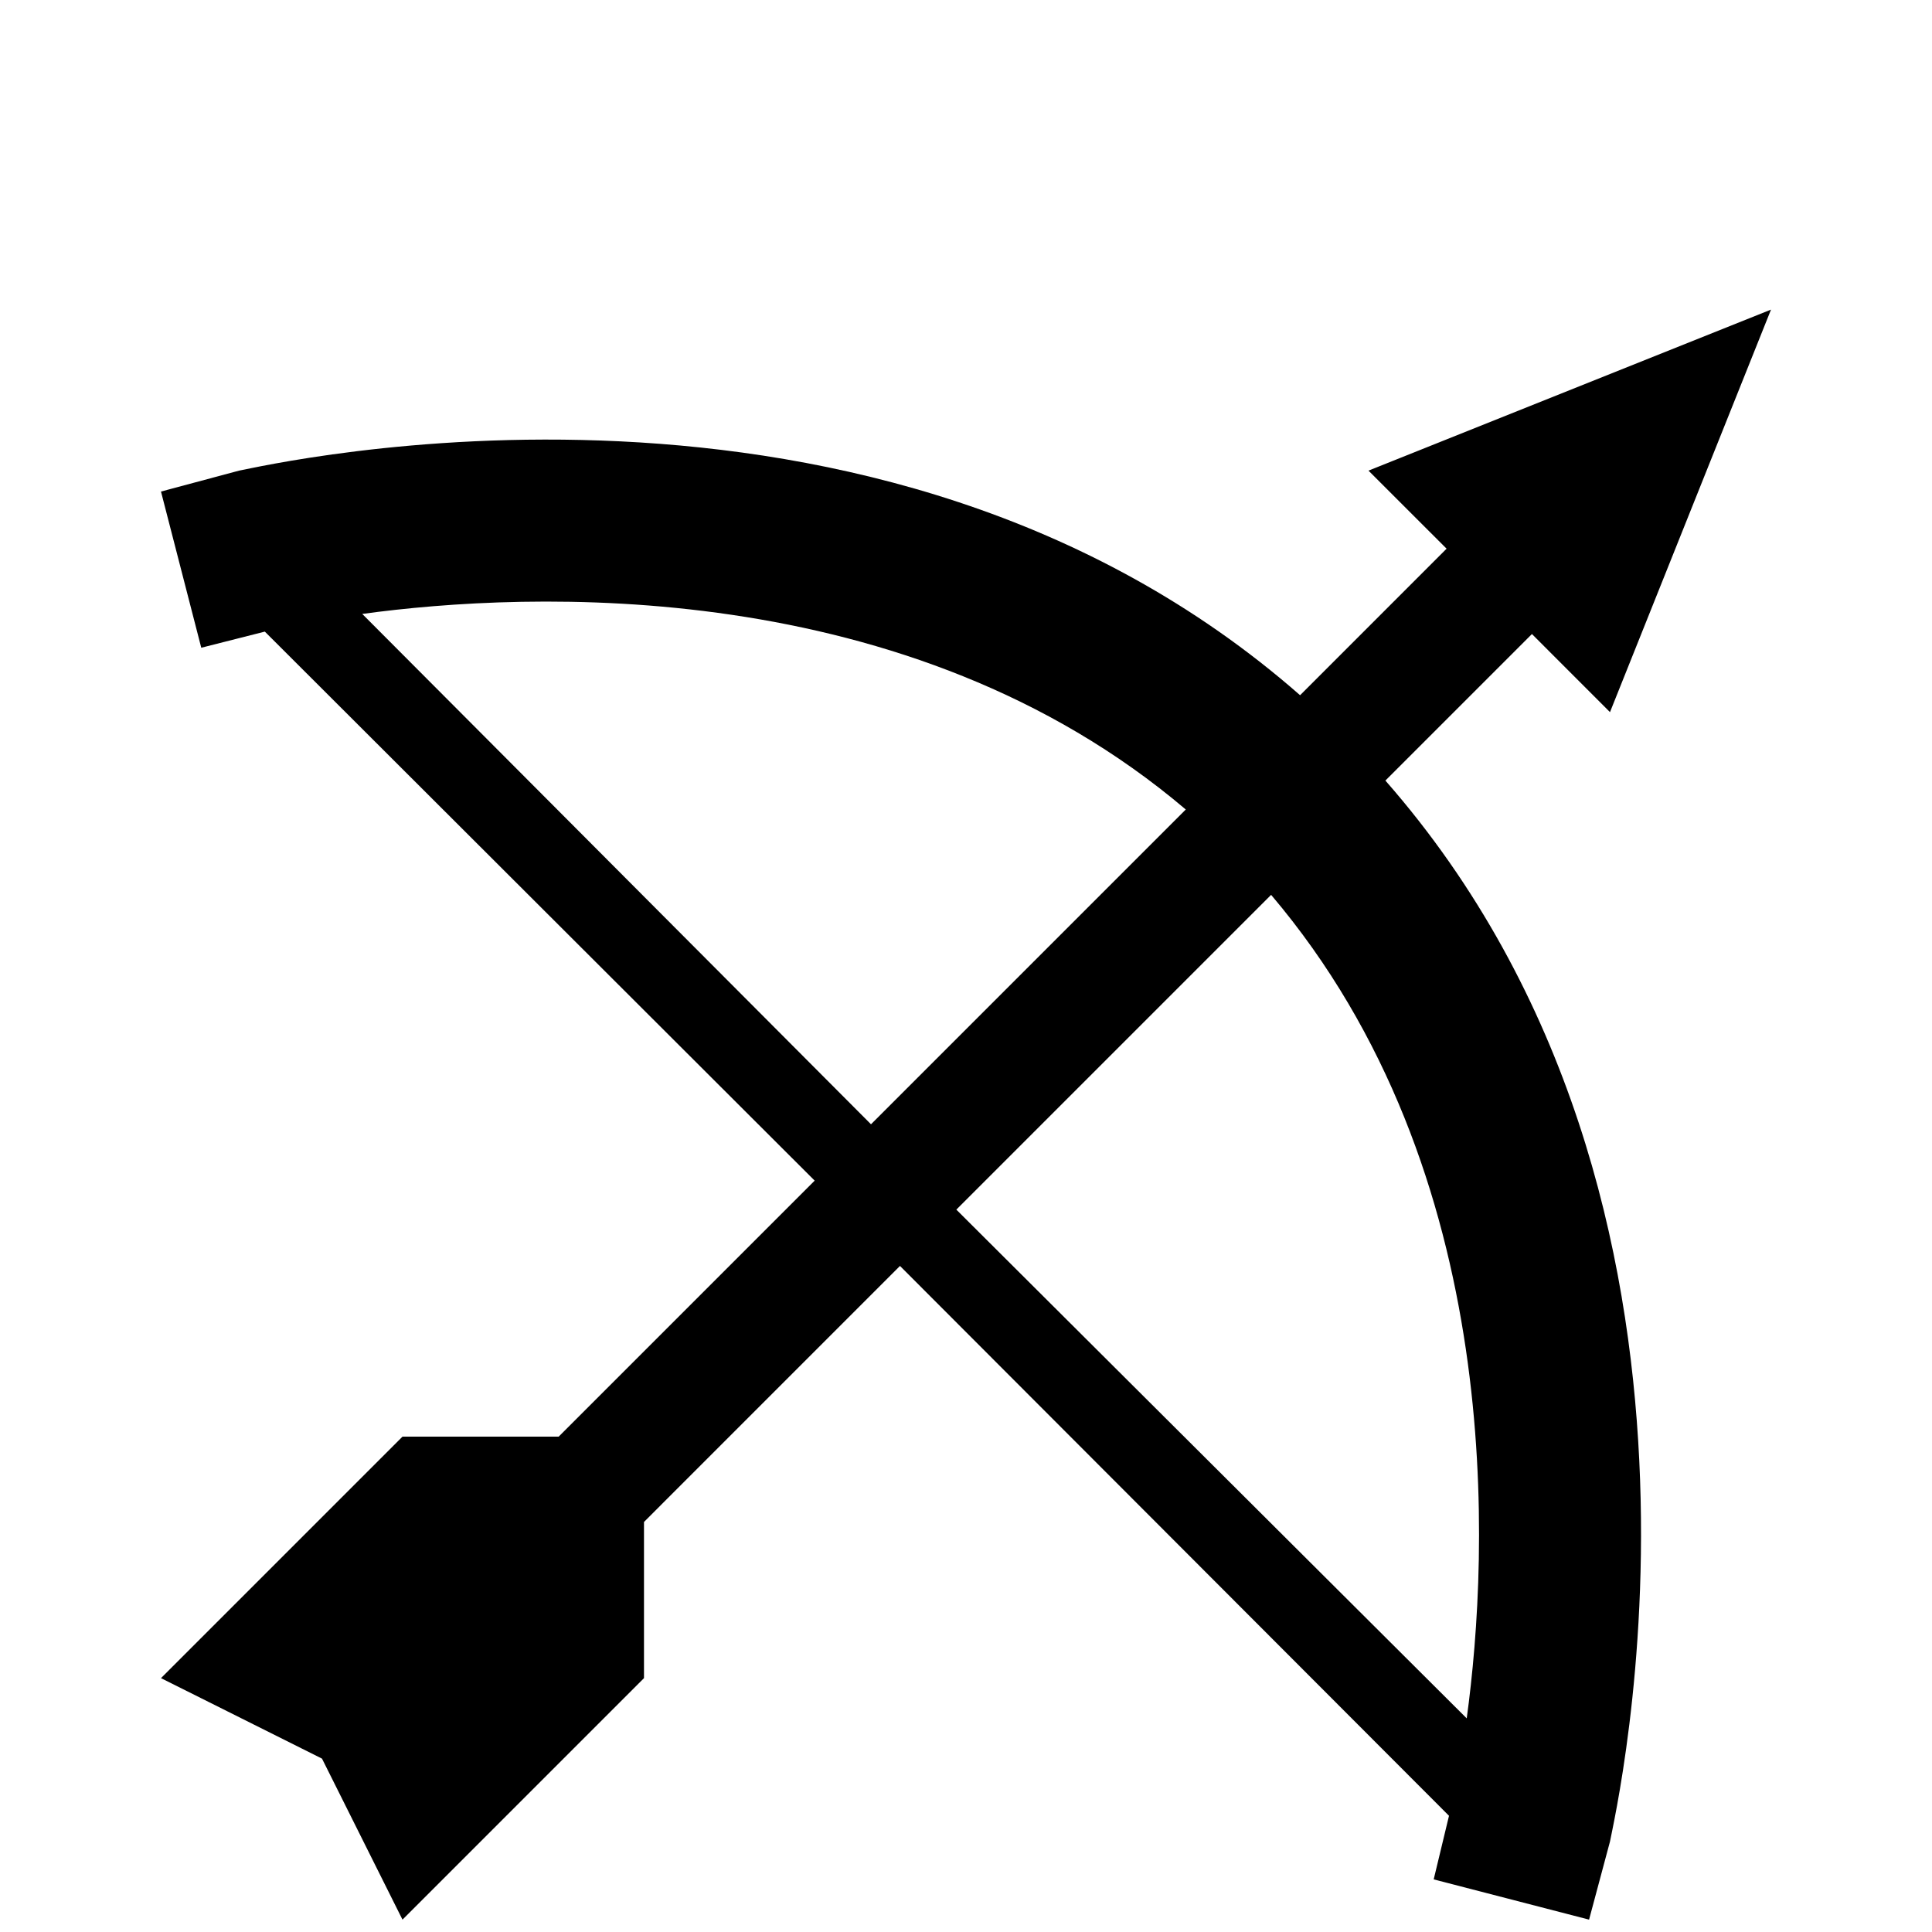 <svg width="52" height="52" viewBox="0 0 52 52" fill="none" xmlns="http://www.w3.org/2000/svg">
<g clip-path="url(#clip0_30_2065)">
<g filter="url(#filter0_d_30_2065)">
<path d="M41.232 13.065L43.333 15.167L47.667 4.333L36.833 8.667L38.935 10.768L34.992 14.712C23.552 4.68 7.15 8.537 6.435 8.667L4.333 9.23L5.417 13.434L7.128 13L21.927 27.777L15.037 34.667H10.833L4.333 41.167L8.667 43.334L10.833 47.667L17.333 41.167V36.964L24.223 30.073L39 44.872L38.588 46.584L42.77 47.667L43.333 45.565C43.463 44.85 47.32 28.448 37.288 17.009L41.232 13.065ZM9.75 12.524C14.192 11.917 24.44 11.44 31.915 17.788L23.443 26.26L9.75 12.524ZM39.477 42.25L25.74 28.557L34.212 20.085C40.56 27.56 40.083 37.809 39.477 42.25Z" fill="black"/>
</g>
</g>
<defs>
<filter id="filter0_d_30_2065" x="-1.667" y="2.333" width="55.333" height="55.334" filterUnits="userSpaceOnUse" color-interpolation-filters="sRGB">
<feFlood flood-opacity="0" result="BackgroundImageFix"/>
<feColorMatrix in="SourceAlpha" type="matrix" values="0 0 0 0 0 0 0 0 0 0 0 0 0 0 0 0 0 0 127 0" result="hardAlpha"/>
<feOffset dy="4"/>
<feGaussianBlur stdDeviation="3"/>
<feComposite in2="hardAlpha" operator="out"/>
<feColorMatrix type="matrix" values="0 0 0 0 0 0 0 0 0 0 0 0 0 0 0 0 0 0 0.25 0"/>
<feBlend mode="normal" in2="BackgroundImageFix" result="effect1_dropShadow_30_2065"/>
<feBlend mode="normal" in="SourceGraphic" in2="effect1_dropShadow_30_2065" result="shape"/>
</filter>
<clipPath id="clip0_30_2065">
<rect width="52" height="52" fill="white"/>
</clipPath>
</defs>
</svg>
